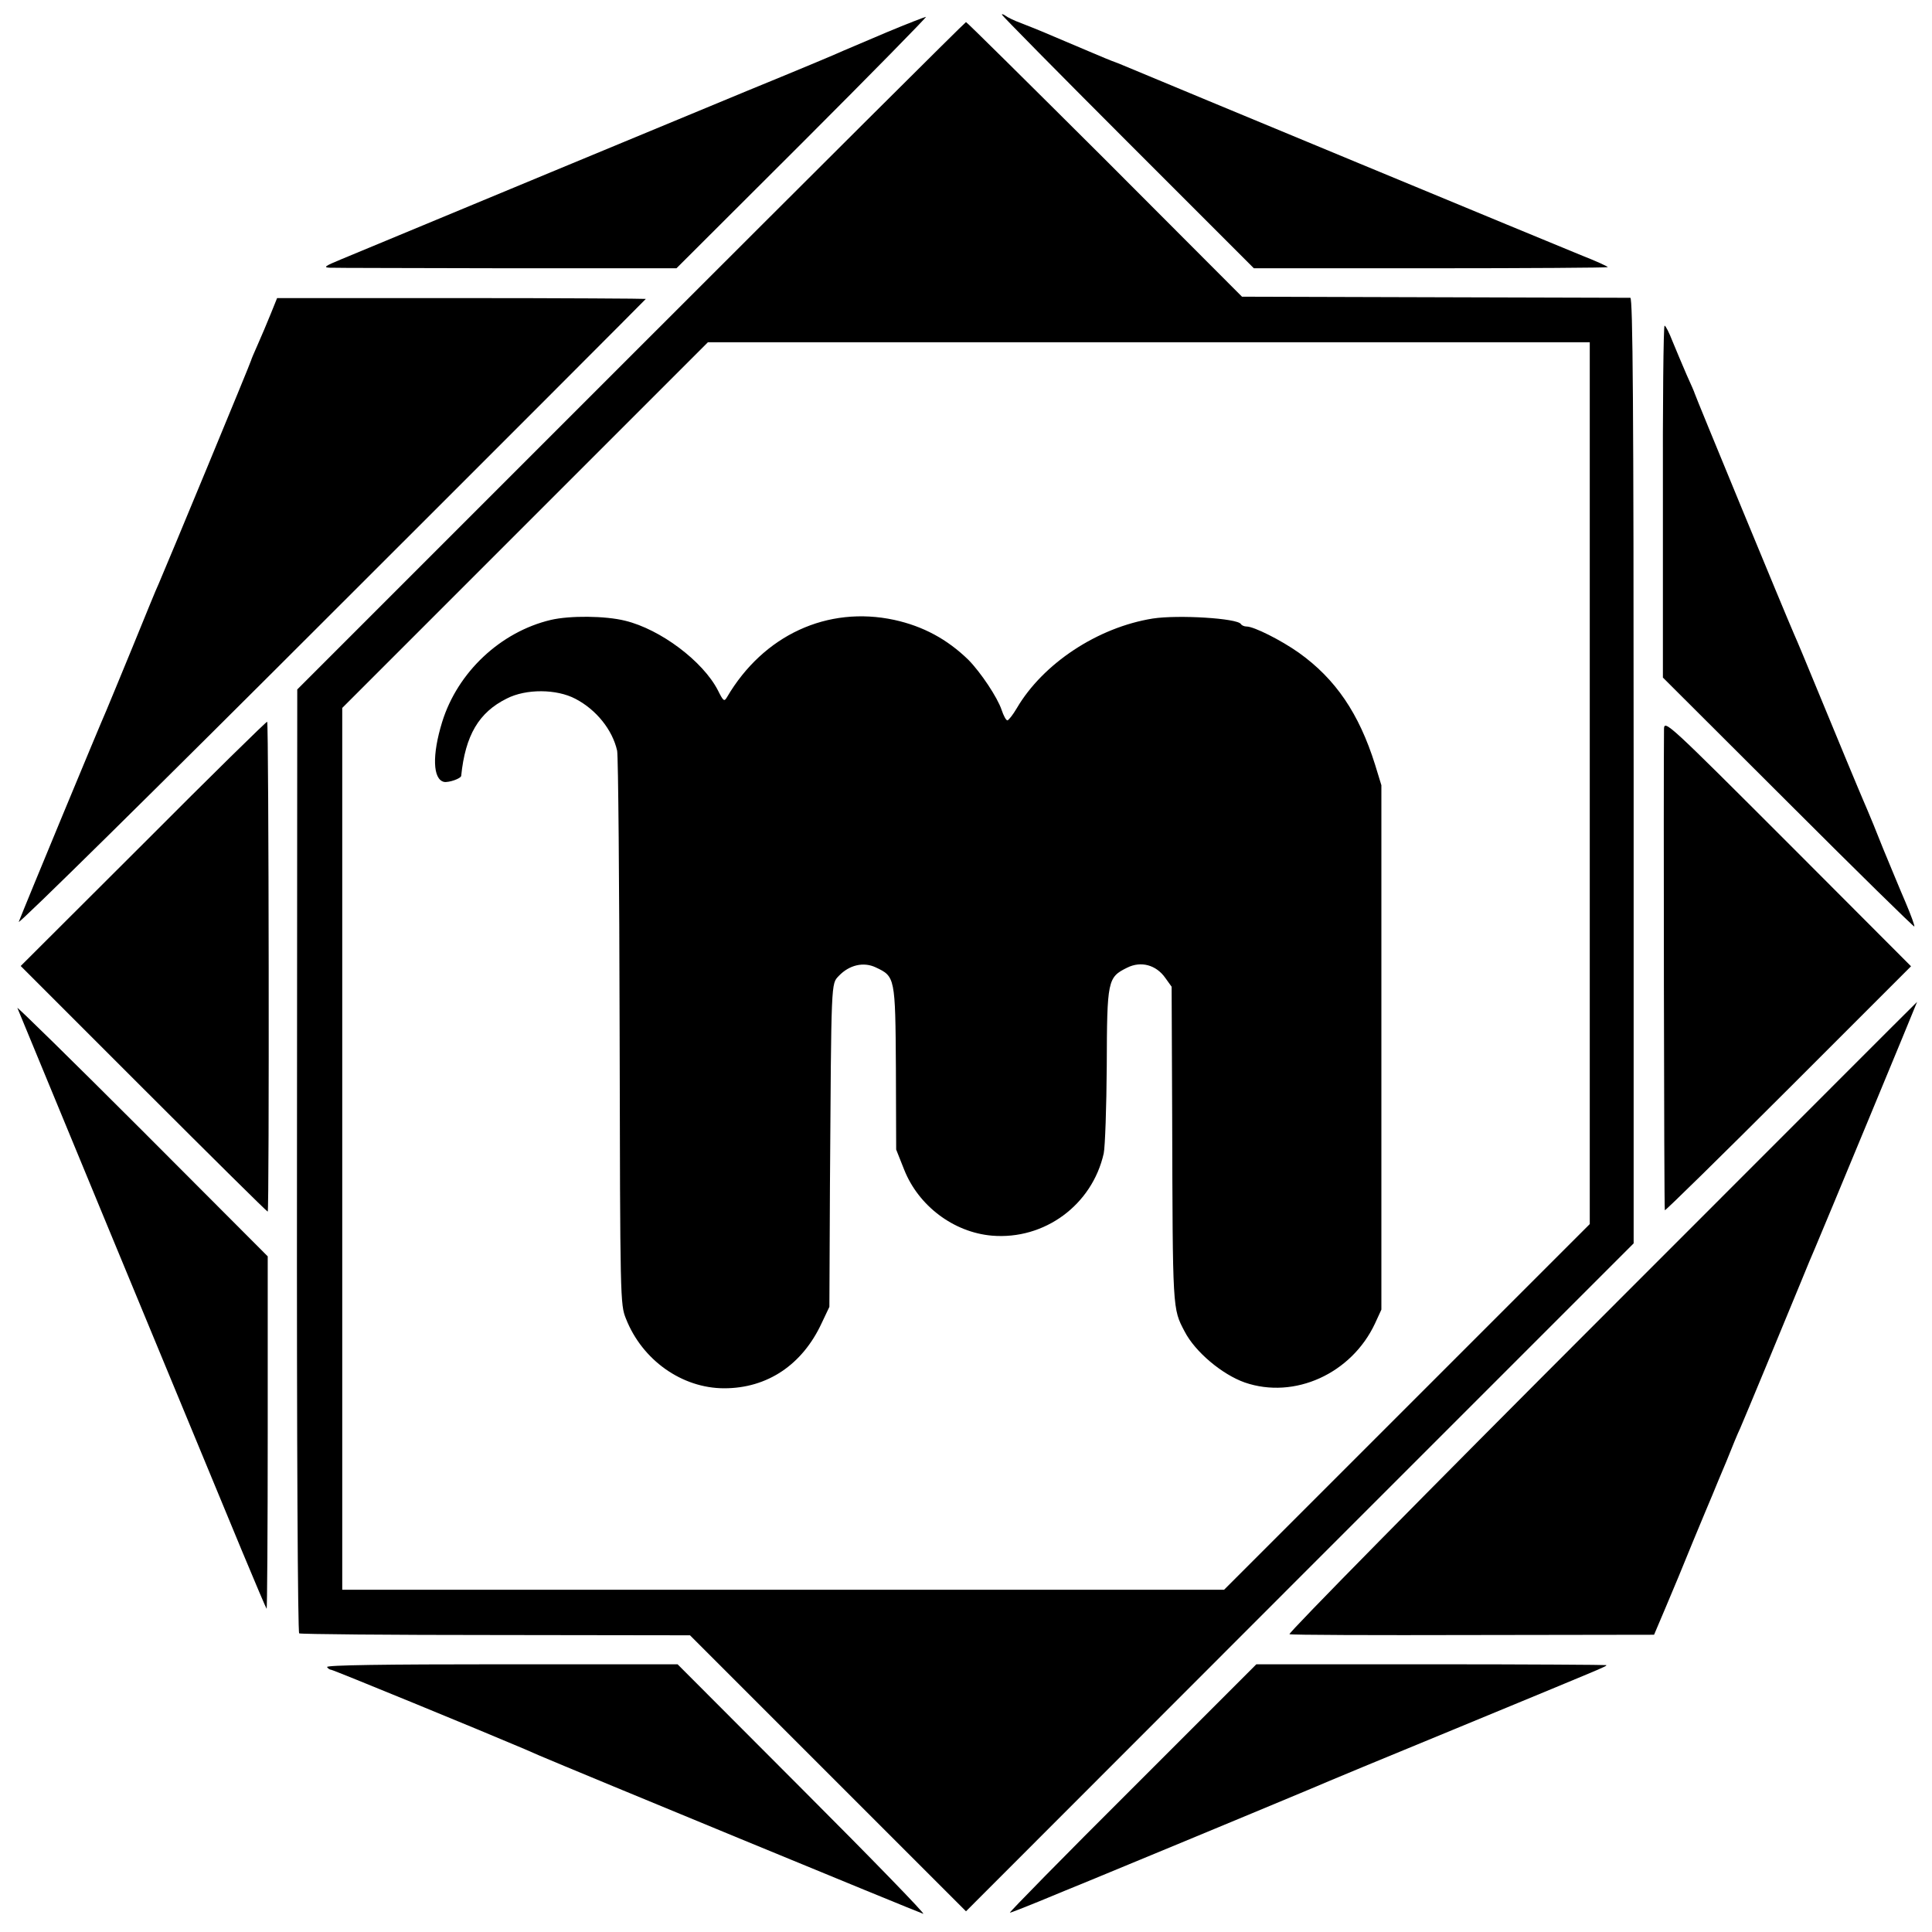 <?xml version="1.0" standalone="no"?>
<!DOCTYPE svg PUBLIC "-//W3C//DTD SVG 20010904//EN"
 "http://www.w3.org/TR/2001/REC-SVG-20010904/DTD/svg10.dtd">
<svg version="1.0" xmlns="http://www.w3.org/2000/svg"
 width="700pt" height="700pt" viewBox="0 0 700 700"
 preserveAspectRatio="xMidYMid meet">
<g transform="translate(0,700) scale(0.1,-0.1)"
fill="#000000" stroke="none">
<path d="M3630 6947 c0 -3 205 -211 456 -462 l457 -457 639 0 c352 0 641 2
643 4 2 2 -42 22 -98 44 -77 31 -1512 626 -1657 687 -14 6 -27 11 -30 12 -7 2
-58 23 -95 39 -16 7 -55 23 -85 36 -30 13 -68 29 -85 36 -16 7 -50 20 -75 30
-25 9 -51 22 -57 27 -7 5 -13 7 -13 4z"/>
<path d="M3215 6884 c-71 -30 -143 -61 -160 -68 -16 -8 -174 -74 -350 -146
-258 -107 -1146 -475 -1470 -610 -58 -24 -65 -29 -40 -30 17 -1 306 -1 643 -2
l613 0 457 456 c251 251 452 456 447 455 -6 -1 -68 -25 -140 -55z"/>
<path d="M2286 5711 l-1209 -1209 -1 -1707 c-1 -1059 3 -1709 8 -1713 6 -3
326 -6 713 -6 l703 -1 500 -500 500 -500 1209 1210 1210 1210 0 1712 c0 1319
-3 1713 -12 1714 -7 0 -326 1 -709 2 l-698 2 -497 498 c-274 273 -500 497
-503 497 -3 0 -549 -544 -1214 -1209z m3474 -273 c0 -178 0 -897 0 -1598 l0
-1275 -662 -662 -663 -663 -1597 0 -1598 0 0 1597 0 1598 662 662 663 663
1597 0 1598 0 0 -322z"/>
<path d="M1996 4754 c-182 -43 -338 -189 -394 -370 -37 -120 -34 -208 7 -217
17 -3 61 12 62 22 15 147 64 230 165 280 70 36 181 35 249 -1 75 -39 134 -112
151 -188 4 -19 8 -478 9 -1020 2 -972 2 -986 23 -1038 59 -150 203 -252 356
-252 156 0 283 85 353 236 l28 59 2 435 c5 756 4 734 32 764 38 40 90 52 134
31 70 -33 71 -35 73 -365 l1 -295 29 -73 c52 -131 179 -227 318 -239 190 -16
363 111 405 298 5 24 10 167 11 318 1 310 3 320 74 355 50 25 105 10 138 -37
l23 -32 2 -470 c2 -707 1 -695 45 -779 38 -74 136 -156 218 -185 180 -62 387
32 472 214 l23 50 0 950 0 950 -23 75 c-58 185 -143 310 -276 405 -65 46 -163
95 -189 95 -9 0 -18 4 -21 9 -13 21 -227 34 -319 20 -200 -32 -398 -163 -493
-325 -14 -24 -30 -44 -34 -44 -5 0 -14 17 -21 38 -15 45 -75 135 -120 181 -77
75 -164 122 -269 145 -242 52 -474 -55 -606 -280 -10 -17 -13 -15 -33 25 -54
105 -208 221 -336 252 -72 18 -200 19 -269 3z"/>
<path d="M981 5863 c-13 -32 -34 -82 -47 -111 -13 -29 -24 -55 -24 -57 0 -5
-310 -753 -335 -810 -8 -16 -50 -120 -95 -230 -45 -110 -88 -213 -95 -230 -22
-49 -298 -715 -317 -765 -5 -14 504 488 1131 1115 628 627 1141 1141 1141
1142 0 1 -301 3 -668 3 l-668 0 -23 -57z"/>
<path d="M6025 5183 l0 -638 454 -453 c249 -249 455 -451 457 -449 2 2 -12 41
-32 88 -20 46 -56 134 -81 194 -24 61 -50 124 -57 140 -7 17 -23 53 -34 80
-12 28 -62 149 -112 270 -92 223 -102 247 -120 288 -27 61 -360 868 -360 872
0 2 -13 32 -29 67 -15 35 -38 89 -51 121 -12 31 -25 57 -29 57 -4 0 -7 -287
-6 -637z"/>
<path d="M520 3944 l-445 -444 445 -445 c245 -245 447 -445 450 -445 6 0 4
1769 -2 1775 -2 2 -204 -196 -448 -441z"/>
<path d="M6029 4359 c-2 -164 0 -1742 3 -1744 2 -2 204 196 448 440 l444 444
-447 448 c-432 432 -447 446 -448 412z"/>
<path d="M5802 2226 c-629 -629 -1137 -1145 -1130 -1147 7 -3 307 -4 667 -3
l654 1 42 99 c23 54 68 162 99 239 32 77 64 154 71 170 7 17 29 71 50 120 20
50 42 104 50 120 15 34 165 396 220 530 20 50 43 104 50 120 28 65 372 895
371 895 -1 0 -515 -515 -1144 -1144z"/>
<path d="M63 3348 c9 -23 588 -1423 814 -1968 47 -113 87 -207 89 -209 2 -2 4
284 4 636 l0 641 -456 457 c-251 251 -454 450 -451 443z"/>
<path d="M1185 960 c3 -5 10 -10 15 -10 7 0 550 -223 700 -287 19 -8 44 -19
55 -24 124 -53 1353 -560 1390 -573 11 -4 -185 198 -435 448 l-455 456 -638 0
c-423 0 -636 -3 -632 -10z"/>
<path d="M4102 520 c-248 -247 -447 -450 -443 -450 4 0 52 19 106 41 55 23
136 56 180 74 78 32 585 242 795 330 58 25 296 124 530 220 564 233 550 227
550 232 0 1 -285 3 -634 3 l-634 0 -450 -450z"/>
</g>
</svg>
